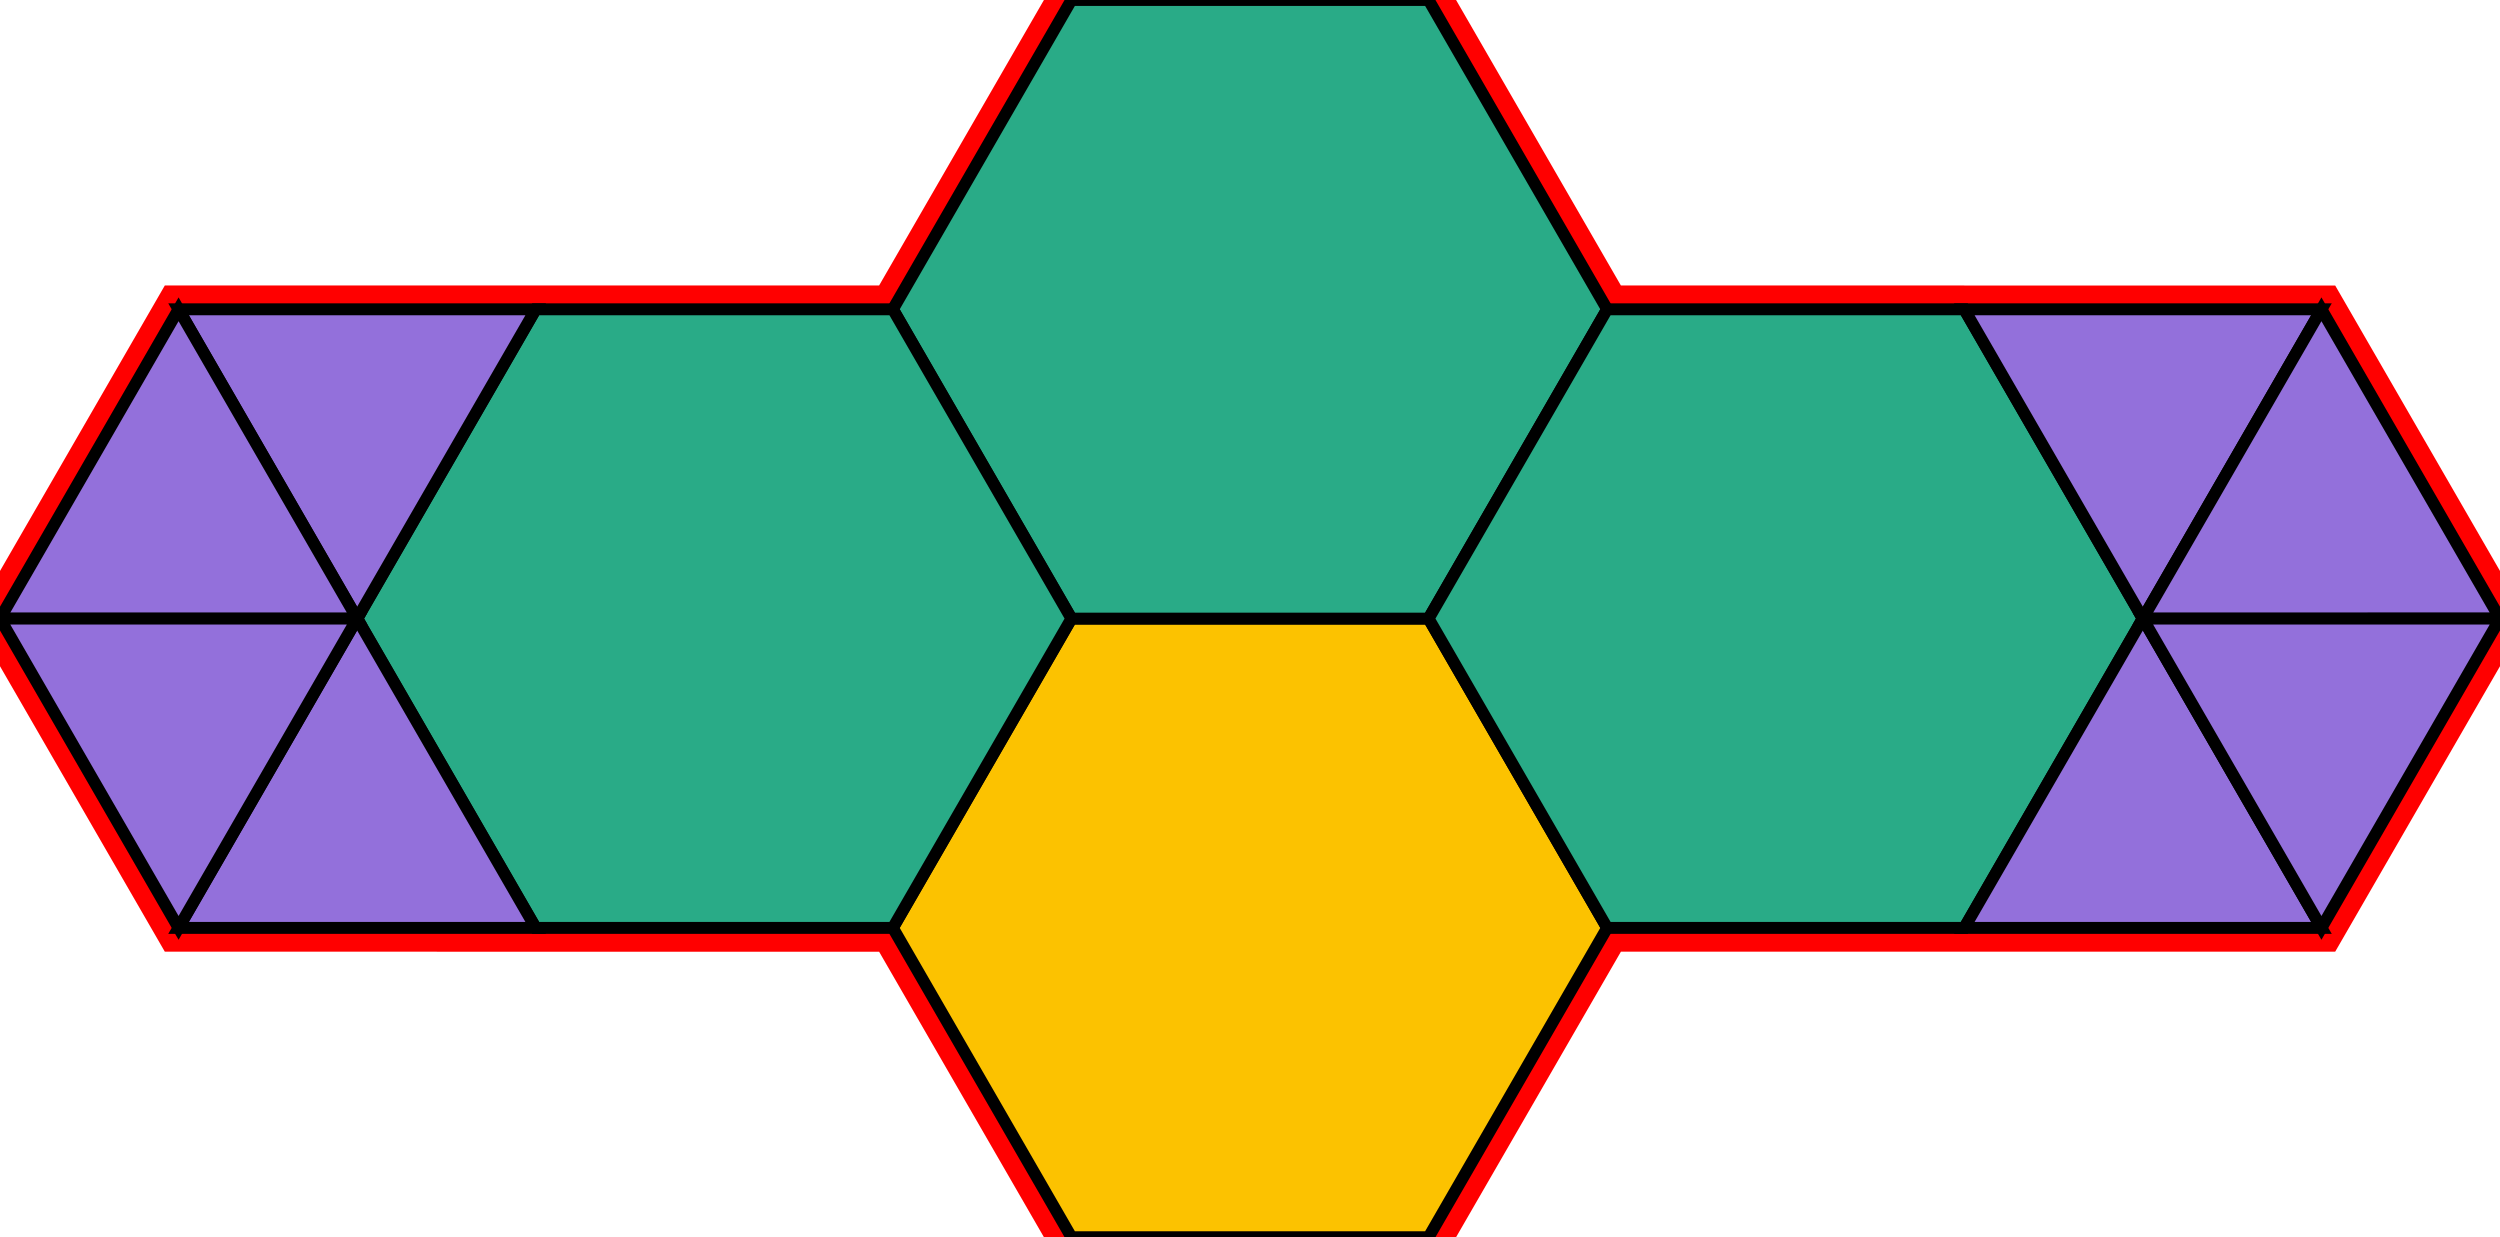 <?xml version="1.0" encoding="utf-8"?>
<svg xmlns="http://www.w3.org/2000/svg" id="mainSVG" pointer-events="all" width="210" height="103.924" EdgeLen="30" template="u5_24_tu" code="A8_0_4_0" copyright="Francis Hemsher, 2012">
	<polygon id="BorderPoly" fill="none" pointer-events="none" stroke="red" stroke-width="4" transform="" points="90,0 75,25.981 45,25.981 15,25.981 0,51.962 15,77.942 45,77.943 75,77.943 90,103.924 120,103.924 135.001,77.942 165,77.942 195,77.942 210,51.962 195,25.982 165,25.982 135,25.981 120,0"/>
	<g id="mainPolyG" transform=""><polygon id="mainPoly" fill="rgb(252, 194, 0)" stroke="black" onmouseover="setChange(evt)" onmouseout="unhiliteChange(evt)" onclick="changeMe(evt)" points="120,51.962 90,51.962 75,77.943 90,103.924 120,103.924 135,77.943" seed="0"/><polygon fill="rgb(41, 171, 135)" stroke="black" stroke-width="1" onmouseover="setChange(evt)" onmouseout="unhiliteChange(evt)" onclick="changeMe(evt)" points="120,0 90,0 75,25.981 90,51.962 120,51.962 135,25.981" seed="1"/><polygon fill="rgb(41, 171, 135)" stroke="black" stroke-width="1" onmouseover="setChange(evt)" onmouseout="unhiliteChange(evt)" onclick="changeMe(evt)" points="165,25.981 135,25.981 120,51.962 135.001,77.942 165,77.942 180,51.962" seed="2"/><polygon fill="rgb(41, 171, 135)" stroke="black" stroke-width="1" onmouseover="setChange(evt)" onmouseout="unhiliteChange(evt)" onclick="changeMe(evt)" points="75,25.981 45,25.981 30,51.962 45,77.943 74.999,77.943 90,51.962" seed="3"/><polygon fill="rgb(147, 112, 219)" stroke="black" stroke-width="1" onmouseover="setChange(evt)" onmouseout="unhiliteChange(evt)" onclick="changeMe(evt)" points="195,25.982 165,25.982 180,51.962" seed="4"/><polygon fill="rgb(147, 112, 219)" stroke="black" stroke-width="1" onmouseover="setChange(evt)" onmouseout="unhiliteChange(evt)" onclick="changeMe(evt)" points="195,77.942 180,51.962 165,77.942" seed="5"/><polygon fill="rgb(147, 112, 219)" stroke="black" stroke-width="1" onmouseover="setChange(evt)" onmouseout="unhiliteChange(evt)" onclick="changeMe(evt)" points="210,51.962 195,25.982 180,51.962" seed="6"/><polygon fill="rgb(147, 112, 219)" stroke="black" stroke-width="1" onmouseover="setChange(evt)" onmouseout="unhiliteChange(evt)" onclick="changeMe(evt)" points="195.001,77.942 210,51.961 180,51.962" seed="7"/><polygon fill="rgb(147, 112, 219)" stroke="black" stroke-width="1" onmouseover="setChange(evt)" onmouseout="unhiliteChange(evt)" onclick="changeMe(evt)" points="45,25.981 15,25.981 30,51.962" seed="8"/><polygon fill="rgb(147, 112, 219)" stroke="black" stroke-width="1" onmouseover="setChange(evt)" onmouseout="unhiliteChange(evt)" onclick="changeMe(evt)" points="44.999,77.943 30,51.962 15,77.942" seed="9"/><polygon fill="rgb(147, 112, 219)" stroke="black" stroke-width="1" onmouseover="setChange(evt)" onmouseout="unhiliteChange(evt)" onclick="changeMe(evt)" points="30,51.962 15,25.981 0,51.962" seed="10"/><polygon fill="rgb(147, 112, 219)" stroke="black" stroke-width="1" onmouseover="setChange(evt)" onmouseout="unhiliteChange(evt)" onclick="changeMe(evt)" points="30,51.962 0,51.962 15,77.942" seed="11"/></g>
</svg>

